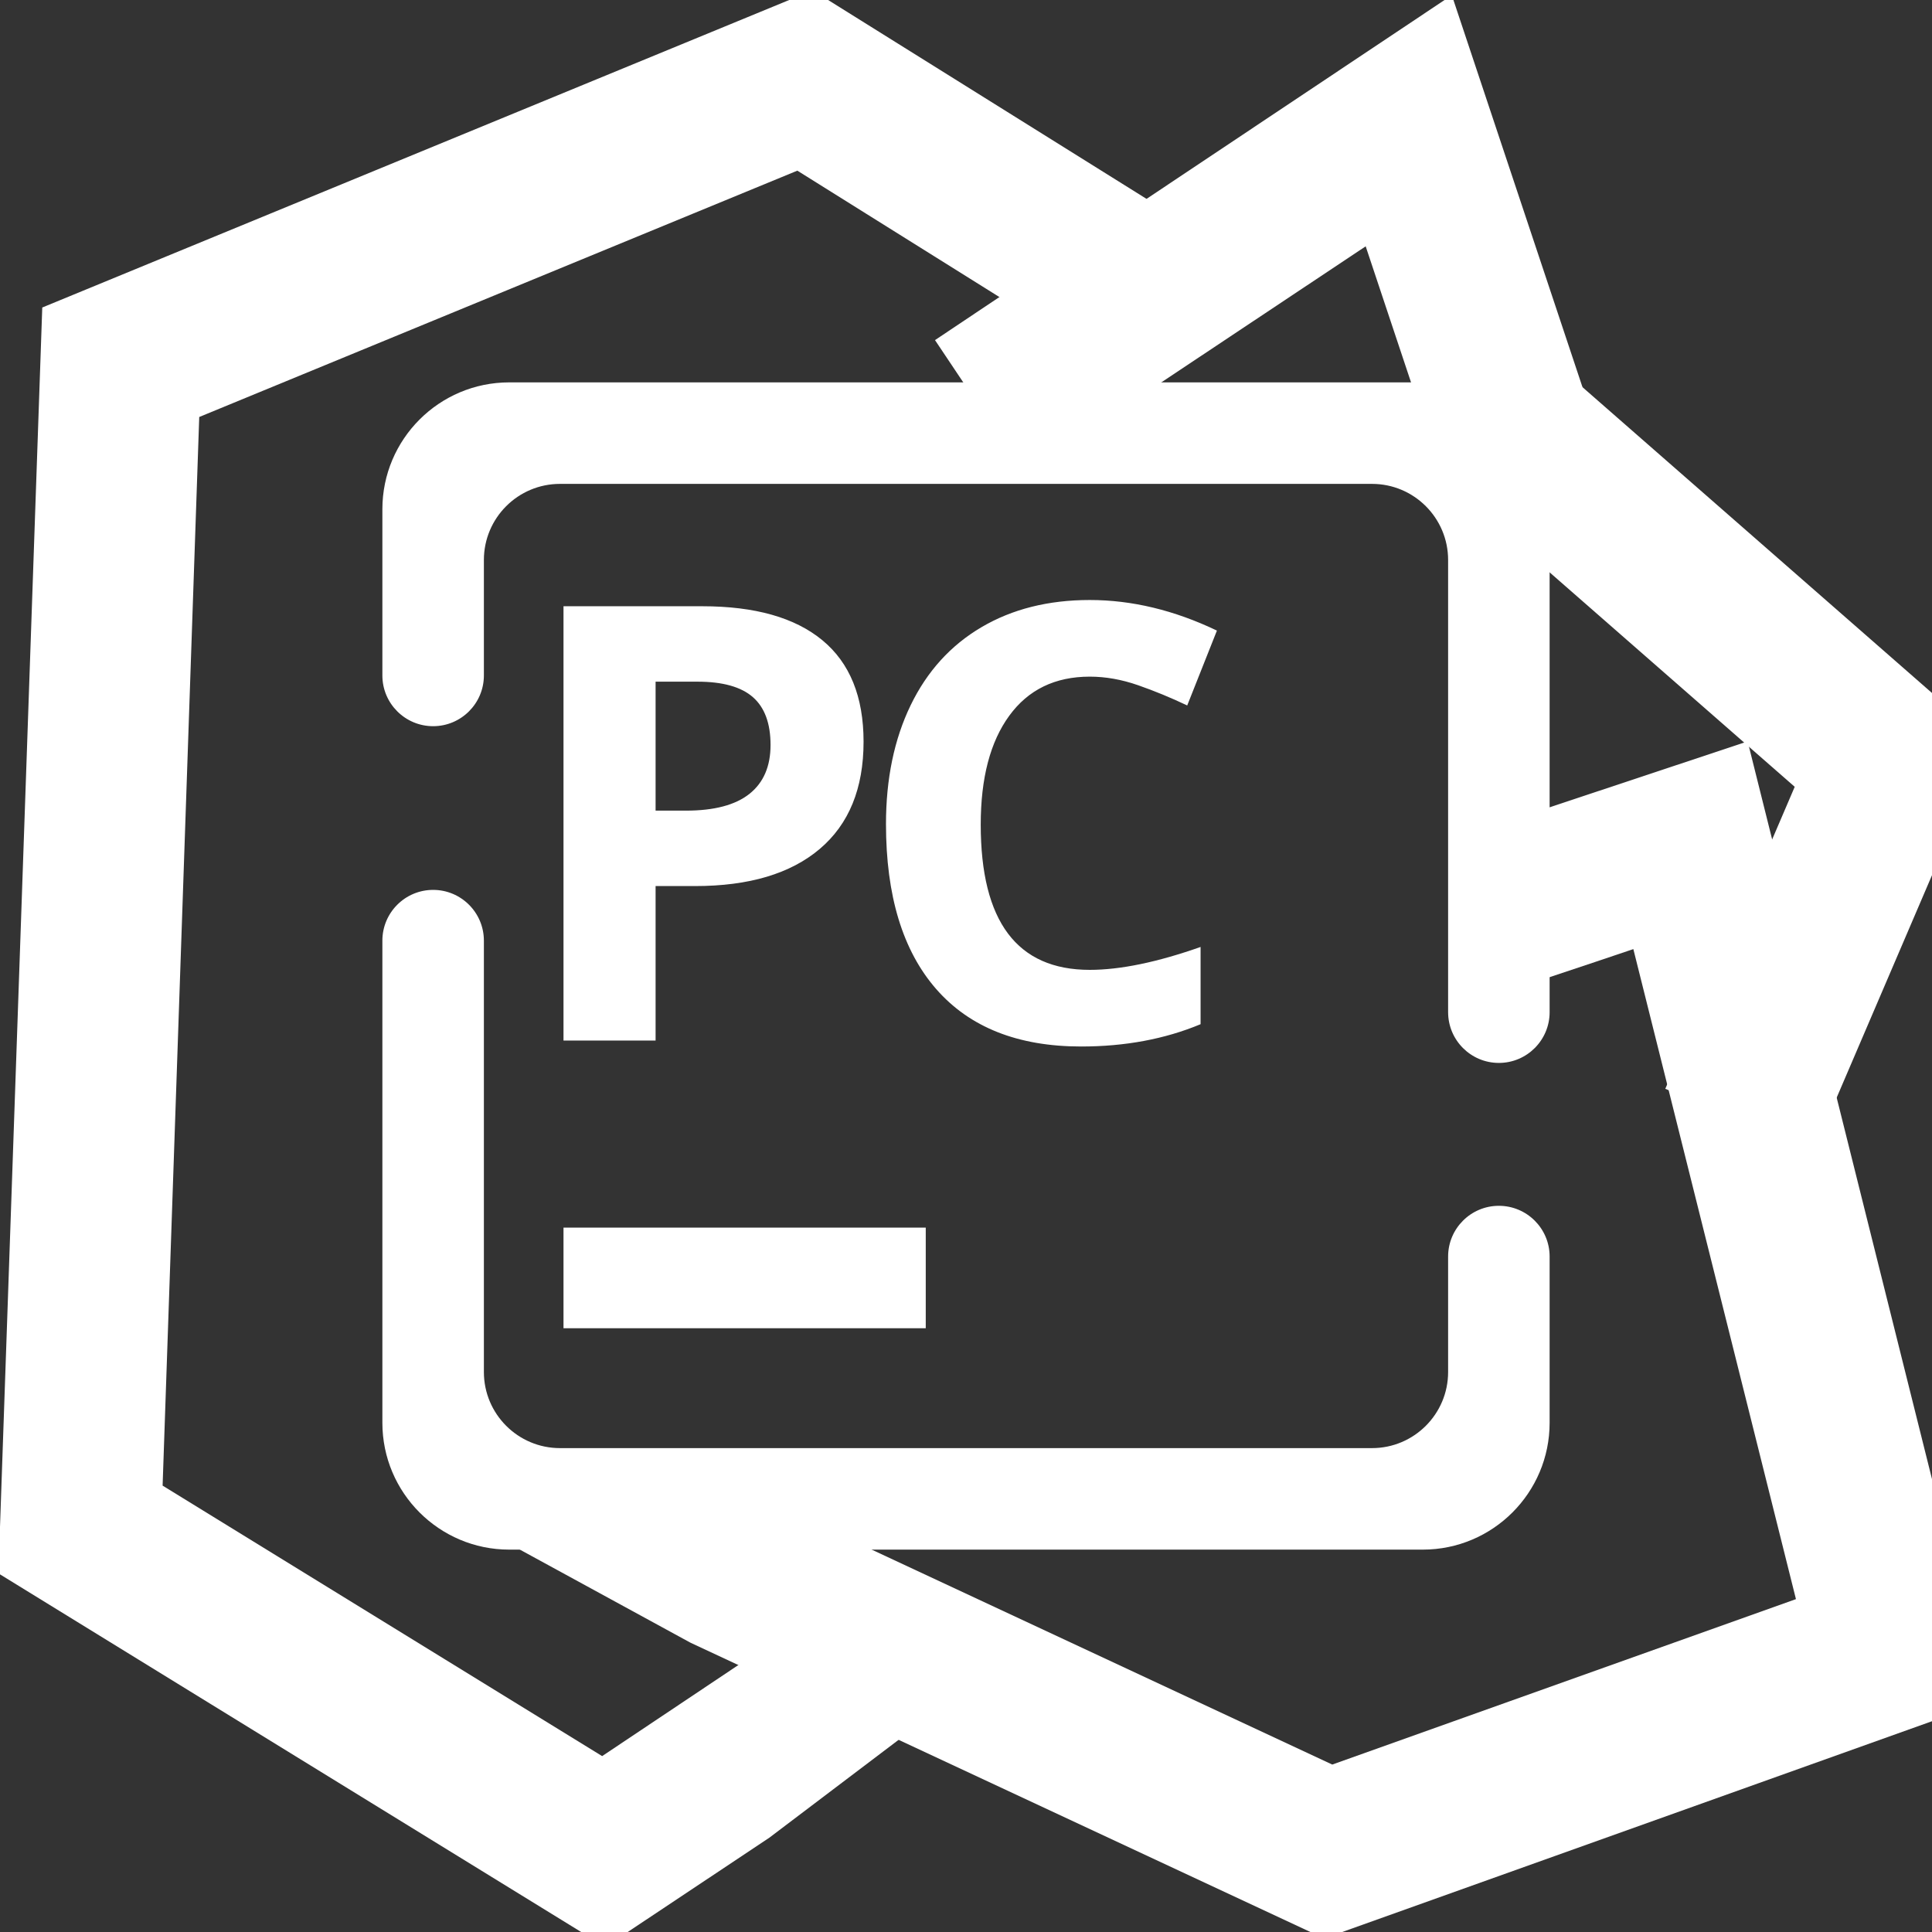 <?xml version="1.0" encoding="UTF-8" standalone="no"?><!-- Generator: Gravit.io --><svg xmlns="http://www.w3.org/2000/svg" xmlns:xlink="http://www.w3.org/1999/xlink" style="isolation:isolate" viewBox="0 0 48 48" width="48pt" height="48pt"><rect x="0" y="0" width="48" height="48" fill="#333333" stroke="none"/><linearGradient id="_lgradient_67" x1="0.994" y1="0.48" x2="0" y2="0.452" gradientTransform="matrix(30.8,0,0,48.61,-0.04,-0.24)" gradientUnits="userSpaceOnUse"><stop offset="0%" stop-opacity="1" style="stop-color:rgb(255,255,255)"/><stop offset="99.13%" stop-opacity="1" style="stop-color:rgb(255,255,255)"/></linearGradient><path d=" M 16.89 42.34 L 18.55 41.23 L 22.624 43 L 19.11 45.66 L 15.04 48.37 L -0.04 39.09 L 1.05 7.64 L 20.19 -0.24 L 29.06 5.3 L 30.76 6.36 L 28.64 9.76 L 26.94 8.7 L 19.81 4.24 L 4.95 10.36 L 4.04 36.91 L 14.96 43.63 L 16.89 42.34 Z " fill="url(#_lgradient_67)"/><linearGradient id="_lgradient_68" x1="0.994" y1="0.48" x2="-4.832" y2="0.707"><stop offset="0%" stop-opacity="1" style="stop-color:rgb(255,255,255)"/><stop offset="99.13%" stop-opacity="1" style="stop-color:rgb(255,255,255)"/></linearGradient><path d=" M 39 12 L 47 19 L 44 26" fill="none" vector-effect="non-scaling-stroke" stroke-width="4" stroke="url(#_lgradient_68)" stroke-linejoin="miter" stroke-linecap="square" stroke-miterlimit="3"/><linearGradient id="_lgradient_69" x1="1.563" y1="0.543" x2="-0.052" y2="0.539" gradientTransform="matrix(16.3,0,0,11.89,23.23,-0.12)" gradientUnits="userSpaceOnUse"><stop offset="34.941%" stop-opacity="1" style="stop-color:rgb(255,255,255)"/><stop offset="53.849%" stop-opacity="1" style="stop-color:rgb(255,255,255)"/><stop offset="90.405%" stop-opacity="1" style="stop-color:rgb(255,255,255)"/><stop offset="100%" stop-opacity="1" style="stop-color:rgb(255,255,255)"/></linearGradient><path d=" M 27.11 10.66 L 25.45 11.77 L 23.23 8.45 L 24.89 7.34 L 36.07 -0.12 L 38.9 8.37 L 39.53 10.26 L 35.74 11.53 L 35.1 9.63 L 33.93 6.12 L 27.11 10.66 Z " fill="url(#_lgradient_69)"/><linearGradient id="_lgradient_70" x1="1.563" y1="0.543" x2="-0.052" y2="0.539" gradientTransform="matrix(37.38,0,0,29.74,12,18.42)" gradientUnits="userSpaceOnUse"><stop offset="34.941%" stop-opacity="1" style="stop-color:rgb(255,255,255)"/><stop offset="53.849%" stop-opacity="1" style="stop-color:rgb(255,255,255)"/><stop offset="90.405%" stop-opacity="1" style="stop-color:rgb(255,255,255)"/><stop offset="100%" stop-opacity="1" style="stop-color:rgb(255,255,255)"/></linearGradient><path d=" M 39.63 23.9 L 37.74 24.53 L 36.47 20.74 L 38.37 20.1 L 43.42 18.42 L 49.38 42.27 L 32.9 48.16 L 17.15 40.81 L 12 38 L 17.03 36.34 L 18.85 37.19 L 33.1 43.84 L 44.62 39.73 L 40.58 23.58 L 39.63 23.9 Z " fill="url(#_lgradient_70)"/><linearGradient id="_lgradient_71" x1="1.563" y1="0.543" x2="-0.052" y2="0.539" gradientTransform="matrix(29,0,0,29,9.5,9.5)" gradientUnits="userSpaceOnUse"><stop offset="34.941%" stop-opacity="1" style="stop-color:rgb(255,255,255)"/><stop offset="53.849%" stop-opacity="1" style="stop-color:rgb(255,255,255)"/><stop offset="90.405%" stop-opacity="1" style="stop-color:rgb(255,255,255)"/><stop offset="100%" stop-opacity="1" style="stop-color:rgb(255,255,255)"/></linearGradient><path d=" M 35.978 31.218 L 35.978 31.218 C 35.978 30.523 36.543 29.958 37.239 29.958 L 37.239 29.958 C 37.935 29.958 38.5 30.523 38.5 31.218 L 38.5 31.218 L 38.5 35.348 C 38.5 37.088 37.088 38.5 35.348 38.5 L 12.652 38.5 C 10.912 38.5 9.5 37.088 9.5 35.348 L 9.5 23.37 L 9.5 23.37 C 9.5 22.674 10.065 22.109 10.761 22.109 L 10.761 22.109 C 11.457 22.109 12.022 22.674 12.022 23.37 L 12.022 23.37 L 12.022 34.087 C 12.022 35.131 12.869 35.978 13.913 35.978 L 34.087 35.978 C 35.131 35.978 35.978 35.131 35.978 34.087 L 35.978 31.218 L 35.978 31.218 L 35.978 31.218 Z  M 12.022 16.782 L 12.022 16.782 C 12.022 17.477 11.457 18.042 10.761 18.042 L 10.761 18.042 C 10.065 18.042 9.5 17.477 9.5 16.782 L 9.5 16.782 L 9.5 12.652 C 9.5 10.912 10.912 9.5 12.652 9.5 L 35.348 9.5 C 37.088 9.5 38.5 10.912 38.5 12.652 L 38.5 25.147 L 38.5 25.147 C 38.5 25.843 37.935 26.408 37.239 26.408 L 37.239 26.408 C 36.543 26.408 35.978 25.843 35.978 25.147 L 35.978 25.147 L 35.978 13.913 C 35.978 12.869 35.131 12.022 34.087 12.022 L 13.913 12.022 C 12.869 12.022 12.022 12.869 12.022 13.913 L 12.022 16.782 L 12.022 16.782 L 12.022 16.782 Z  M 14 30.5 L 23 30.5 L 23 33 L 14 33 L 14 30.5 L 14 30.5 Z  M 16.288 16.936 L 16.288 20.14 L 17.041 20.14 L 17.041 20.14 Q 18.096 20.14 18.62 19.723 L 18.62 19.723 L 18.62 19.723 Q 19.144 19.306 19.144 18.509 L 19.144 18.509 L 19.144 18.509 Q 19.144 17.704 18.705 17.32 L 18.705 17.32 L 18.705 17.32 Q 18.266 16.936 17.329 16.936 L 17.329 16.936 L 16.288 16.936 L 16.288 16.936 Z  M 27.075 16.811 L 27.075 16.811 L 27.075 16.811 Q 25.783 16.811 25.075 17.782 L 25.075 17.782 L 25.075 17.782 Q 24.366 18.752 24.366 20.487 L 24.366 20.487 L 24.366 20.487 Q 24.366 24.096 27.075 24.096 L 27.075 24.096 L 27.075 24.096 Q 28.212 24.096 29.828 23.527 L 29.828 23.527 L 29.828 25.446 L 29.828 25.446 Q 28.499 26 26.861 26 L 26.861 26 L 26.861 26 Q 24.507 26 23.259 24.572 L 23.259 24.572 L 23.259 24.572 Q 22.012 23.144 22.012 20.472 L 22.012 20.472 L 22.012 20.472 Q 22.012 18.789 22.624 17.523 L 22.624 17.523 L 22.624 17.523 Q 23.237 16.257 24.385 15.582 L 24.385 15.582 L 24.385 15.582 Q 25.532 14.907 27.075 14.907 L 27.075 14.907 L 27.075 14.907 Q 28.647 14.907 30.234 15.667 L 30.234 15.667 L 29.496 17.527 L 29.496 17.527 Q 28.891 17.239 28.278 17.025 L 28.278 17.025 L 28.278 17.025 Q 27.665 16.811 27.075 16.811 L 27.075 16.811 Z  M 21.455 18.427 L 21.455 18.427 L 21.455 18.427 Q 21.455 20.169 20.366 21.092 L 20.366 21.092 L 20.366 21.092 Q 19.277 22.014 17.27 22.014 L 17.27 22.014 L 16.288 22.014 L 16.288 25.852 L 14 25.852 L 14 15.062 L 17.447 15.062 L 17.447 15.062 Q 19.41 15.062 20.432 15.907 L 20.432 15.907 L 20.432 15.907 Q 21.455 16.752 21.455 18.427 L 21.455 18.427 Z " fill-rule="evenodd" fill="url(#_lgradient_71)"/></svg>